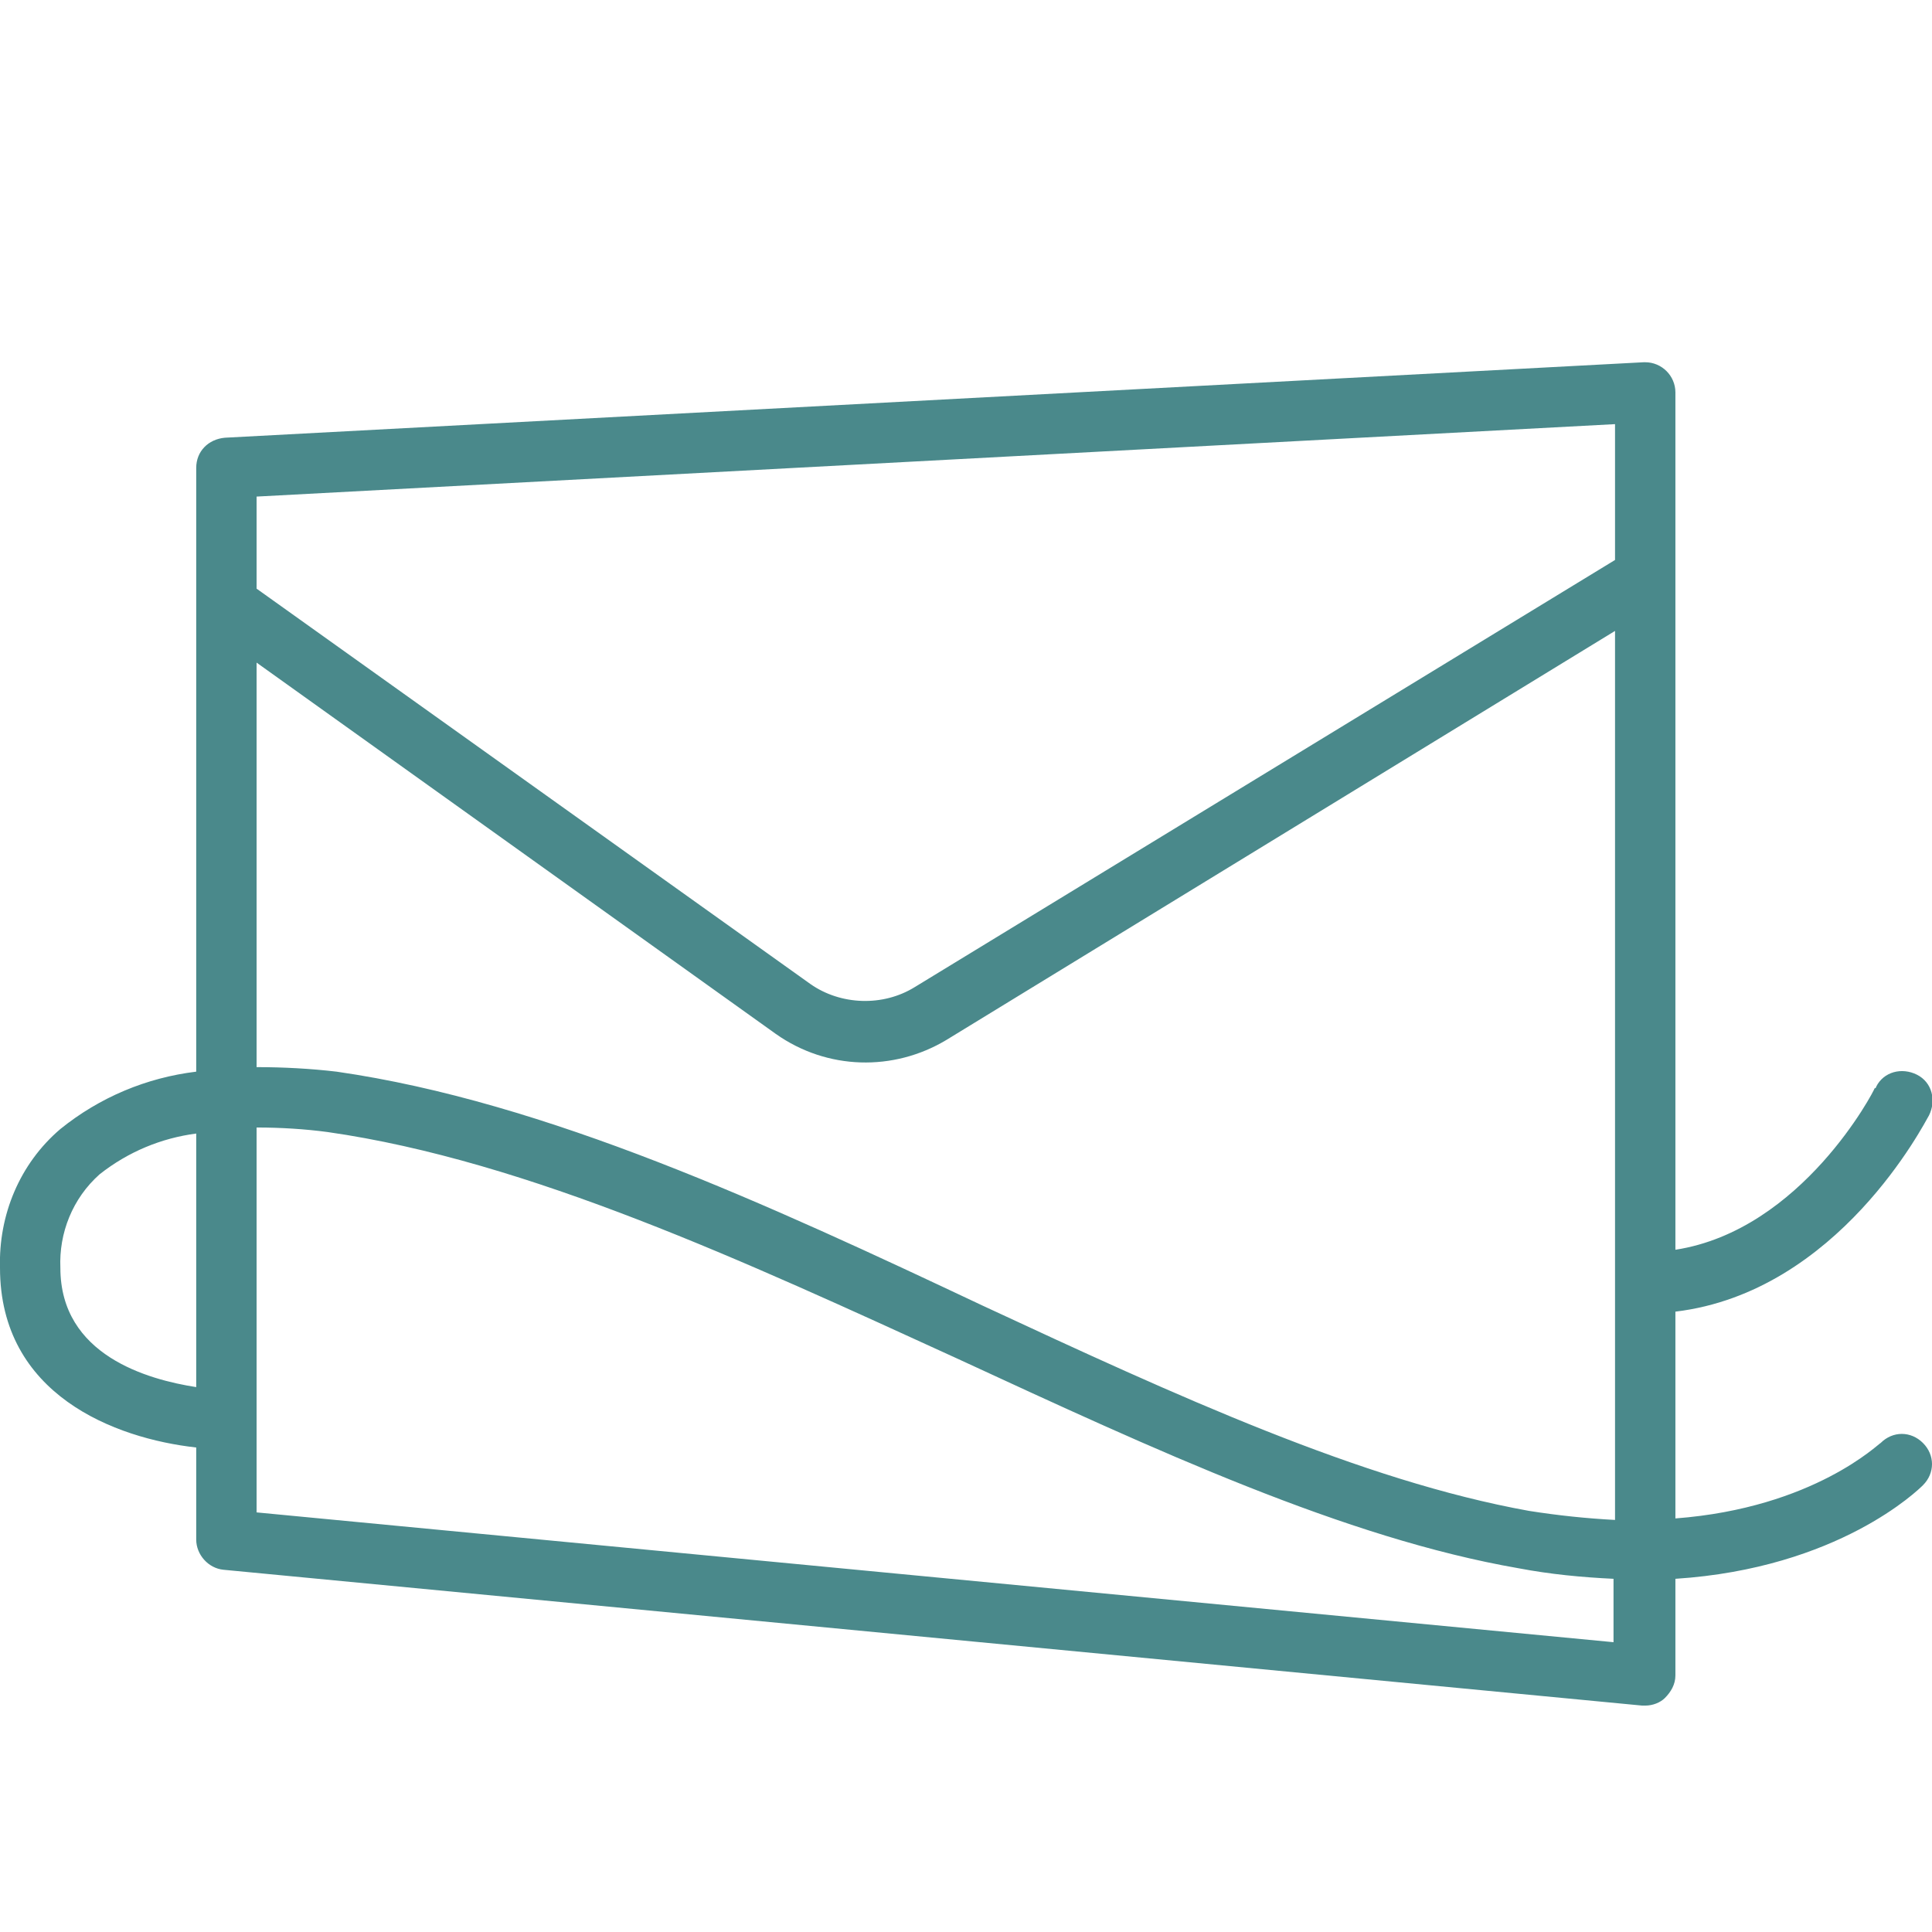 <?xml version="1.0" encoding="utf-8"?>
<!-- Generator: Adobe Illustrator 22.1.0, SVG Export Plug-In . SVG Version: 6.00 Build 0)  -->
<svg version="1.1" id="Слой_1" xmlns="http://www.w3.org/2000/svg" xmlns:xlink="http://www.w3.org/1999/xlink" x="0px" y="0px"
	 viewBox="0 0 128 128" style="enable-background:new 0 0 128 128;" xml:space="preserve">
<style type="text/css">
	.st0{fill:#4A898B;}
</style>
<title></title>
<path class="st0" d="M127.4,95.6c-0.8-0.8-2-0.8-2.8,0c-0.1,0-4.4,4.3-13.6,5V86.9c10.8-1.3,16.5-12.5,16.8-13
	c0.5-1,0.2-2.2-0.8-2.7c-1-0.5-2.2-0.2-2.7,0.8c0,0,0,0.1-0.1,0.1c0,0.1-4.8,9.4-13.2,10.7V26c0-1.1-0.9-2-2-2c0,0-0.1,0-0.1,0
	l-94,5c-1.1,0.1-1.9,0.9-1.9,2v40c-3.3,0.4-6.4,1.7-9,3.8c-2.7,2.3-4.1,5.7-4,9.2c0,8.4,7.6,11.3,13,11.9v6.1c0,1,0.8,1.9,1.8,2
	l94,9h0.2c0.5,0,1-0.2,1.3-0.5c0.4-0.4,0.7-0.9,0.7-1.5v-6.4c10.8-0.7,16.1-5.9,16.4-6.2C128.2,97.6,128.2,96.4,127.4,95.6z
	 M107,28.1v9L60.6,65.4c-2.1,1.3-4.9,1.2-6.9-0.2L17,39v-6.1L107,28.1z M17,43.9l34.4,24.6c3.4,2.4,7.8,2.5,11.3,0.4L107,41.8v58.9
	c-1.9-0.1-3.8-0.3-5.7-0.6c-11.1-2-23.3-7.6-36.2-13.6C50.9,79.8,36.2,73,22.3,71c-1.7-0.2-3.5-0.3-5.3-0.3V43.9z M4,84
	c-0.1-2.3,0.8-4.6,2.6-6.2c1.9-1.5,4.1-2.4,6.4-2.7v16.8C9.8,91.4,4,89.8,4,84z M17,100.2V74.7c1.6,0,3.2,0.1,4.7,0.3
	c13.3,1.9,27.7,8.6,41.7,15c13.2,6.1,25.7,11.9,37.2,13.9c2.1,0.4,4.2,0.6,6.3,0.7v4.2L17,100.2z"/>
</svg>
